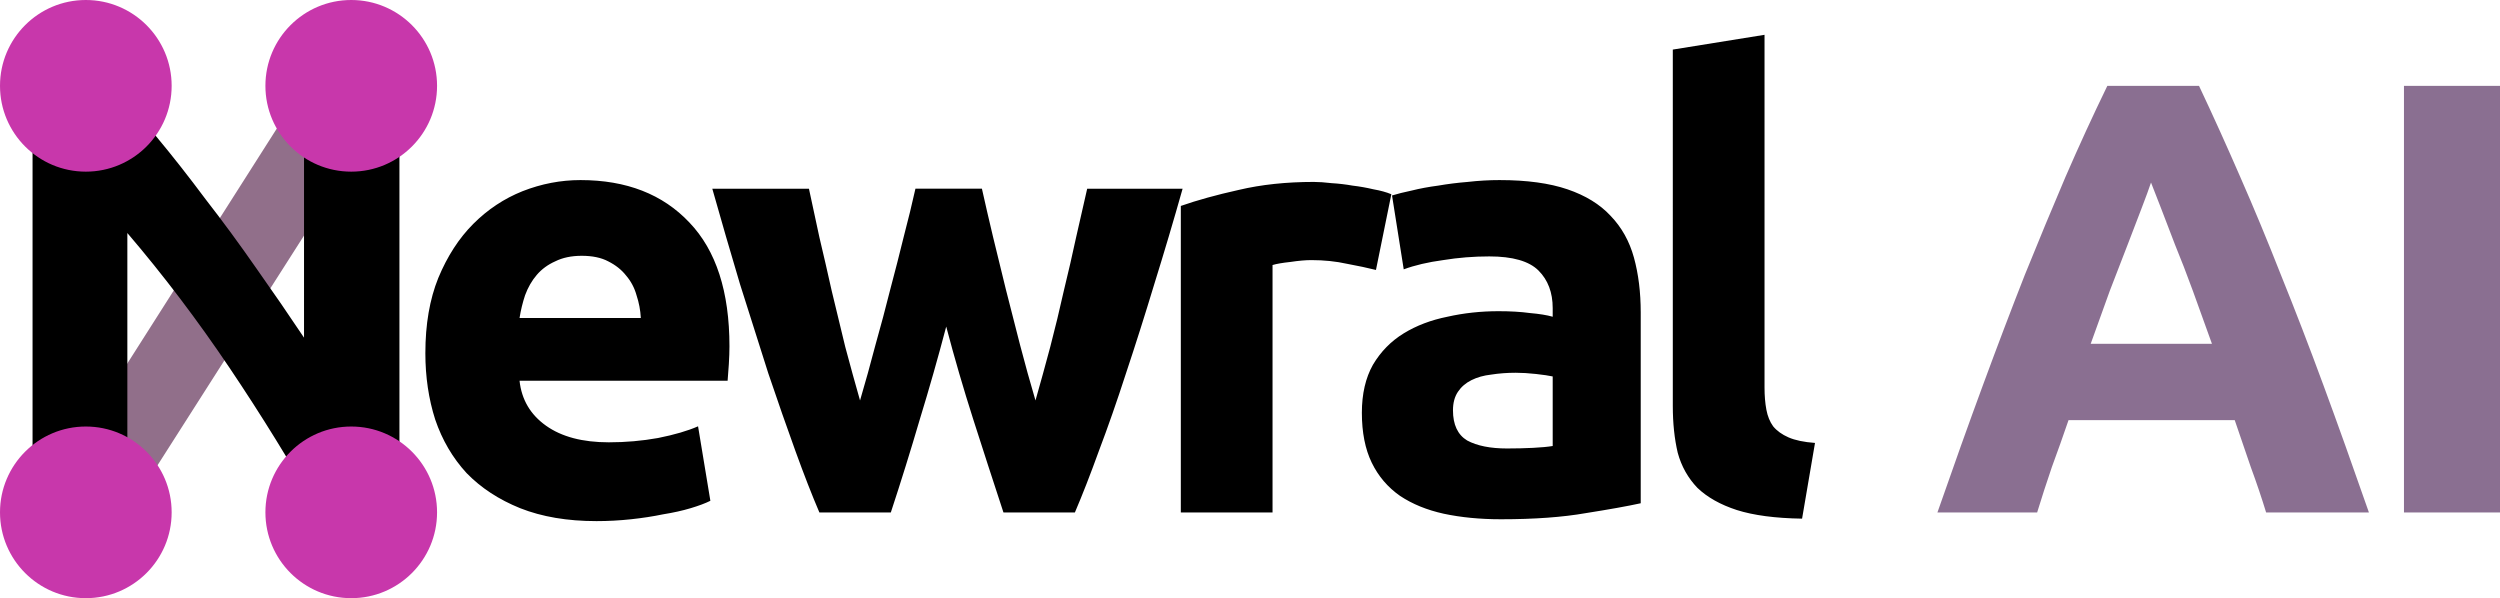 <?xml version="1.0" encoding="UTF-8" standalone="no"?>
<svg
   xmlns:dc="http://purl.org/dc/elements/1.1/"
   xmlns:cc="http://creativecommons.org/ns#"
   xmlns:rdf="http://www.w3.org/1999/02/22-rdf-syntax-ns#"
   xmlns:svg="http://www.w3.org/2000/svg"
   xmlns="http://www.w3.org/2000/svg"
   xmlns:sodipodi="http://sodipodi.sourceforge.net/DTD/sodipodi-0.dtd"
   xmlns:inkscape="http://www.inkscape.org/namespaces/inkscape"
   inkscape:export-ydpi="190.01471"
   inkscape:export-xdpi="190.01471"
   inkscape:export-filename="/home/bsanse/Newral/images/old/logo_newral_name_bright_alt5.png"
   inkscape:version="1.0.2 (1.0.2+r75+1)"
   sodipodi:docname="logo_newral_name_bright.svg"
   viewBox="0 0 211.184 50.53"
   height="50.53"
   width="211.184"
   id="svg256"
   version="1.1">
  <defs
     id="defs260" />
  <sodipodi:namedview
     pagecolor="#ffffff"
     bordercolor="#666666"
     borderopacity="1"
     objecttolerance="10"
     gridtolerance="10"
     guidetolerance="10"
     inkscape:pageopacity="1"
     inkscape:pageshadow="2"
     inkscape:window-width="1304"
     inkscape:window-height="704"
     id="namedview258"
     showgrid="false"
     inkscape:zoom="3.3906815"
     inkscape:cx="86.042613"
     inkscape:cy="67.979373"
     inkscape:window-x="62"
     inkscape:window-y="27"
     inkscape:window-maximized="1"
     inkscape:current-layer="g264"
     inkscape:pagecheckerboard="false"
     inkscape:document-rotation="0" />
  <g
     inkscape:groupmode="layer"
     inkscape:label="Image"
     id="g264"
     style="display:inline">
    <path
       style="display:inline;fill:#916f8a;fill-opacity:1;stroke:none;stroke-width:1px;stroke-linecap:butt;stroke-linejoin:miter;stroke-opacity:1"
       d="m 2.746,43.292 8.013,0.004 22.986,-36.04 -8.069,-0.002 z"
       id="path1237" />
    <path
       id="path43"
       style="letter-spacing:-1.72px"
       d="m 152.228,43.812 q -3.38,-0.052 -5.512,-0.728 -2.08,-0.676 -3.328,-1.872 -1.196,-1.248 -1.664,-2.964 -0.416,-1.768 -0.416,-3.952 V 4.188 l 7.748,-1.248 V 32.736 q 0,1.04 0.156,1.872 0.156,0.832 0.572,1.404 0.468,0.572 1.3,0.936 0.832,0.364 2.236,0.468 z m -24.914,-5.928 q 1.144,0 2.184,-0.052 1.04,-0.052 1.664,-0.156 V 31.8 q -0.468,-0.104 -1.404,-0.208 -0.936,-0.104 -1.716,-0.104 -1.092,0 -2.08,0.156 -0.936,0.104 -1.664,0.468 -0.728,0.364 -1.144,0.988 -0.416,0.624 -0.416,1.56 0,1.82 1.196,2.548 1.248,0.676 3.38,0.676 z m -0.624,-22.672 q 3.432,0 5.72,0.78 2.288,0.78 3.64,2.236 1.404,1.456 1.976,3.536 0.572,2.08 0.572,4.628 v 16.12 q -1.664,0.364 -4.628,0.832 -2.964,0.52 -7.176,0.52 -2.652,0 -4.836,-0.468 -2.132,-0.468 -3.692,-1.508 -1.56,-1.092 -2.392,-2.808 -0.832,-1.716 -0.832,-4.212 0,-2.392 0.936,-4.056 0.988,-1.664 2.6,-2.652 1.612,-0.988 3.692,-1.404 2.08,-0.468 4.316,-0.468 1.508,0 2.652,0.156 1.196,0.104 1.924,0.312 v -0.728 q 0,-1.976 -1.196,-3.172 -1.196,-1.196 -4.16,-1.196 -1.976,0 -3.9,0.312 -1.924,0.26 -3.328,0.78 l -0.988,-6.24 q 0.676,-0.208 1.664,-0.416 1.04,-0.26 2.236,-0.416 1.196,-0.208 2.496,-0.312 1.352,-0.156 2.704,-0.156 z m -10.458,7.592 q -1.04,-0.26 -2.444,-0.52 -1.404,-0.312 -3.016,-0.312 -0.728,0 -1.768,0.156 -0.988,0.104 -1.508,0.26 V 43.292 H 99.748 V 17.396 q 2.08,-0.728 4.888,-1.352 2.86,-0.676 6.344,-0.676 0.624,0 1.508,0.104 0.884,0.052 1.768,0.208 0.884,0.104 1.768,0.312 0.884,0.156 1.508,0.416 z m -36.302,4.784 q -1.04,3.952 -2.236,7.852 -1.144,3.9 -2.444,7.852 h -6.032 q -0.936,-2.184 -2.028,-5.2 -1.092,-3.016 -2.288,-6.552 -1.144,-3.588 -2.392,-7.54 -1.196,-4.004 -2.34,-8.06 h 8.164 q 0.416,1.872 0.884,4.108 0.52,2.184 1.04,4.524 0.572,2.34 1.144,4.732 0.624,2.34 1.248,4.524 0.676,-2.288 1.3,-4.68 0.676,-2.392 1.248,-4.68 0.624,-2.34 1.144,-4.472 0.572,-2.184 0.988,-4.056 h 5.616 q 0.416,1.872 0.936,4.056 0.52,2.132 1.092,4.472 0.572,2.288 1.196,4.68 0.624,2.392 1.3,4.68 0.624,-2.184 1.248,-4.524 0.624,-2.392 1.144,-4.732 0.572,-2.34 1.04,-4.524 0.52,-2.236 0.936,-4.108 h 8.06 q -1.144,4.056 -2.392,8.06 -1.196,3.952 -2.392,7.54 -1.144,3.536 -2.288,6.552 -1.092,3.016 -2.028,5.2 h -6.032 q -1.3,-3.952 -2.548,-7.852 -1.248,-3.9 -2.288,-7.852 z m -43.998,2.236 q 0,-3.64 1.092,-6.344 1.144,-2.756 2.964,-4.576 1.82,-1.82 4.16,-2.756 2.392,-0.936 4.888,-0.936 5.824,0 9.204,3.588 3.38,3.536 3.38,10.452 0,0.676 -0.052,1.508 -0.052,0.78 -0.104,1.404 h -17.576 q 0.26,2.392 2.236,3.796 1.976,1.404 5.304,1.404 2.132,0 4.16,-0.364 2.08,-0.416 3.38,-0.988 l 1.04,6.292 q -0.624,0.312 -1.664,0.624 -1.04,0.312 -2.34,0.52 -1.248,0.26 -2.704,0.416 -1.456,0.156 -2.912,0.156 -3.692,0 -6.448,-1.092 -2.704,-1.092 -4.524,-2.964 -1.768,-1.924 -2.652,-4.524 -0.832,-2.6 -0.832,-5.616 z m 18.2,-2.964 q -0.052,-0.988 -0.364,-1.924 -0.26,-0.936 -0.884,-1.664 -0.572,-0.728 -1.508,-1.196 -0.884,-0.468 -2.236,-0.468 -1.3,0 -2.236,0.468 -0.936,0.416 -1.56,1.144 -0.624,0.728 -0.988,1.716 -0.312,0.936 -0.468,1.924 z M 26.93,43.292 q -3.484,-6.188 -7.54,-12.22 -4.056,-6.032 -8.632,-11.388 V 43.292 H 2.75 V 7.256 h 6.604 q 1.716,1.716 3.796,4.212 2.08,2.496 4.212,5.356 2.184,2.808 4.316,5.876 2.132,3.016 4.004,5.824 V 7.256 h 8.06 V 43.292 Z" />
    <path
       id="path47"
       style="fill:#8a6f91"
       d="m 203.072,7.256 h 8.112 V 43.292 h -8.112 z M 191.428,43.292 q -0.572,-1.872 -1.3,-3.848 -0.676,-1.976 -1.352,-3.952 h -14.04 q -0.676,1.976 -1.404,3.952 -0.676,1.976 -1.248,3.848 h -8.424 q 2.028,-5.824 3.848,-10.764 1.82,-4.94 3.536,-9.308 1.768,-4.368 3.432,-8.268 1.716,-3.952 3.536,-7.696 h 7.748 q 1.768,3.744 3.484,7.696 1.716,3.9 3.432,8.268 1.768,4.368 3.588,9.308 1.82,4.94 3.848,10.764 z m -9.724,-27.872 q -0.26,0.78 -0.78,2.132 -0.52,1.352 -1.196,3.12 -0.676,1.768 -1.508,3.9 -0.78,2.132 -1.612,4.472 h 10.244 q -0.832,-2.34 -1.612,-4.472 -0.78,-2.132 -1.508,-3.9 -0.676,-1.768 -1.196,-3.12 -0.52,-1.352 -0.832,-2.132 z" />
    <circle
       id="path346"
       cx="29.67"
       cy="7.25"
       style="display:inline;fill:#c837ab;stroke-width:1.14"
       r="7.25" />
    <circle
       id="path346-4"
       cx="7.25"
       cy="7.25"
       style="fill:#c837ab;stroke-width:1.14"
       r="7.25" />
    <circle
       id="path346-4-8"
       cx="7.25"
       cy="43.28"
       style="display:inline;fill:#c837ab;stroke-width:1.14"
       r="7.25" />
    <circle
       id="path346-4-8-2"
       cx="29.67"
       cy="43.28"
       style="display:inline;fill:#c837ab;stroke-width:1.14"
       r="7.25" />
  </g>
</svg>
